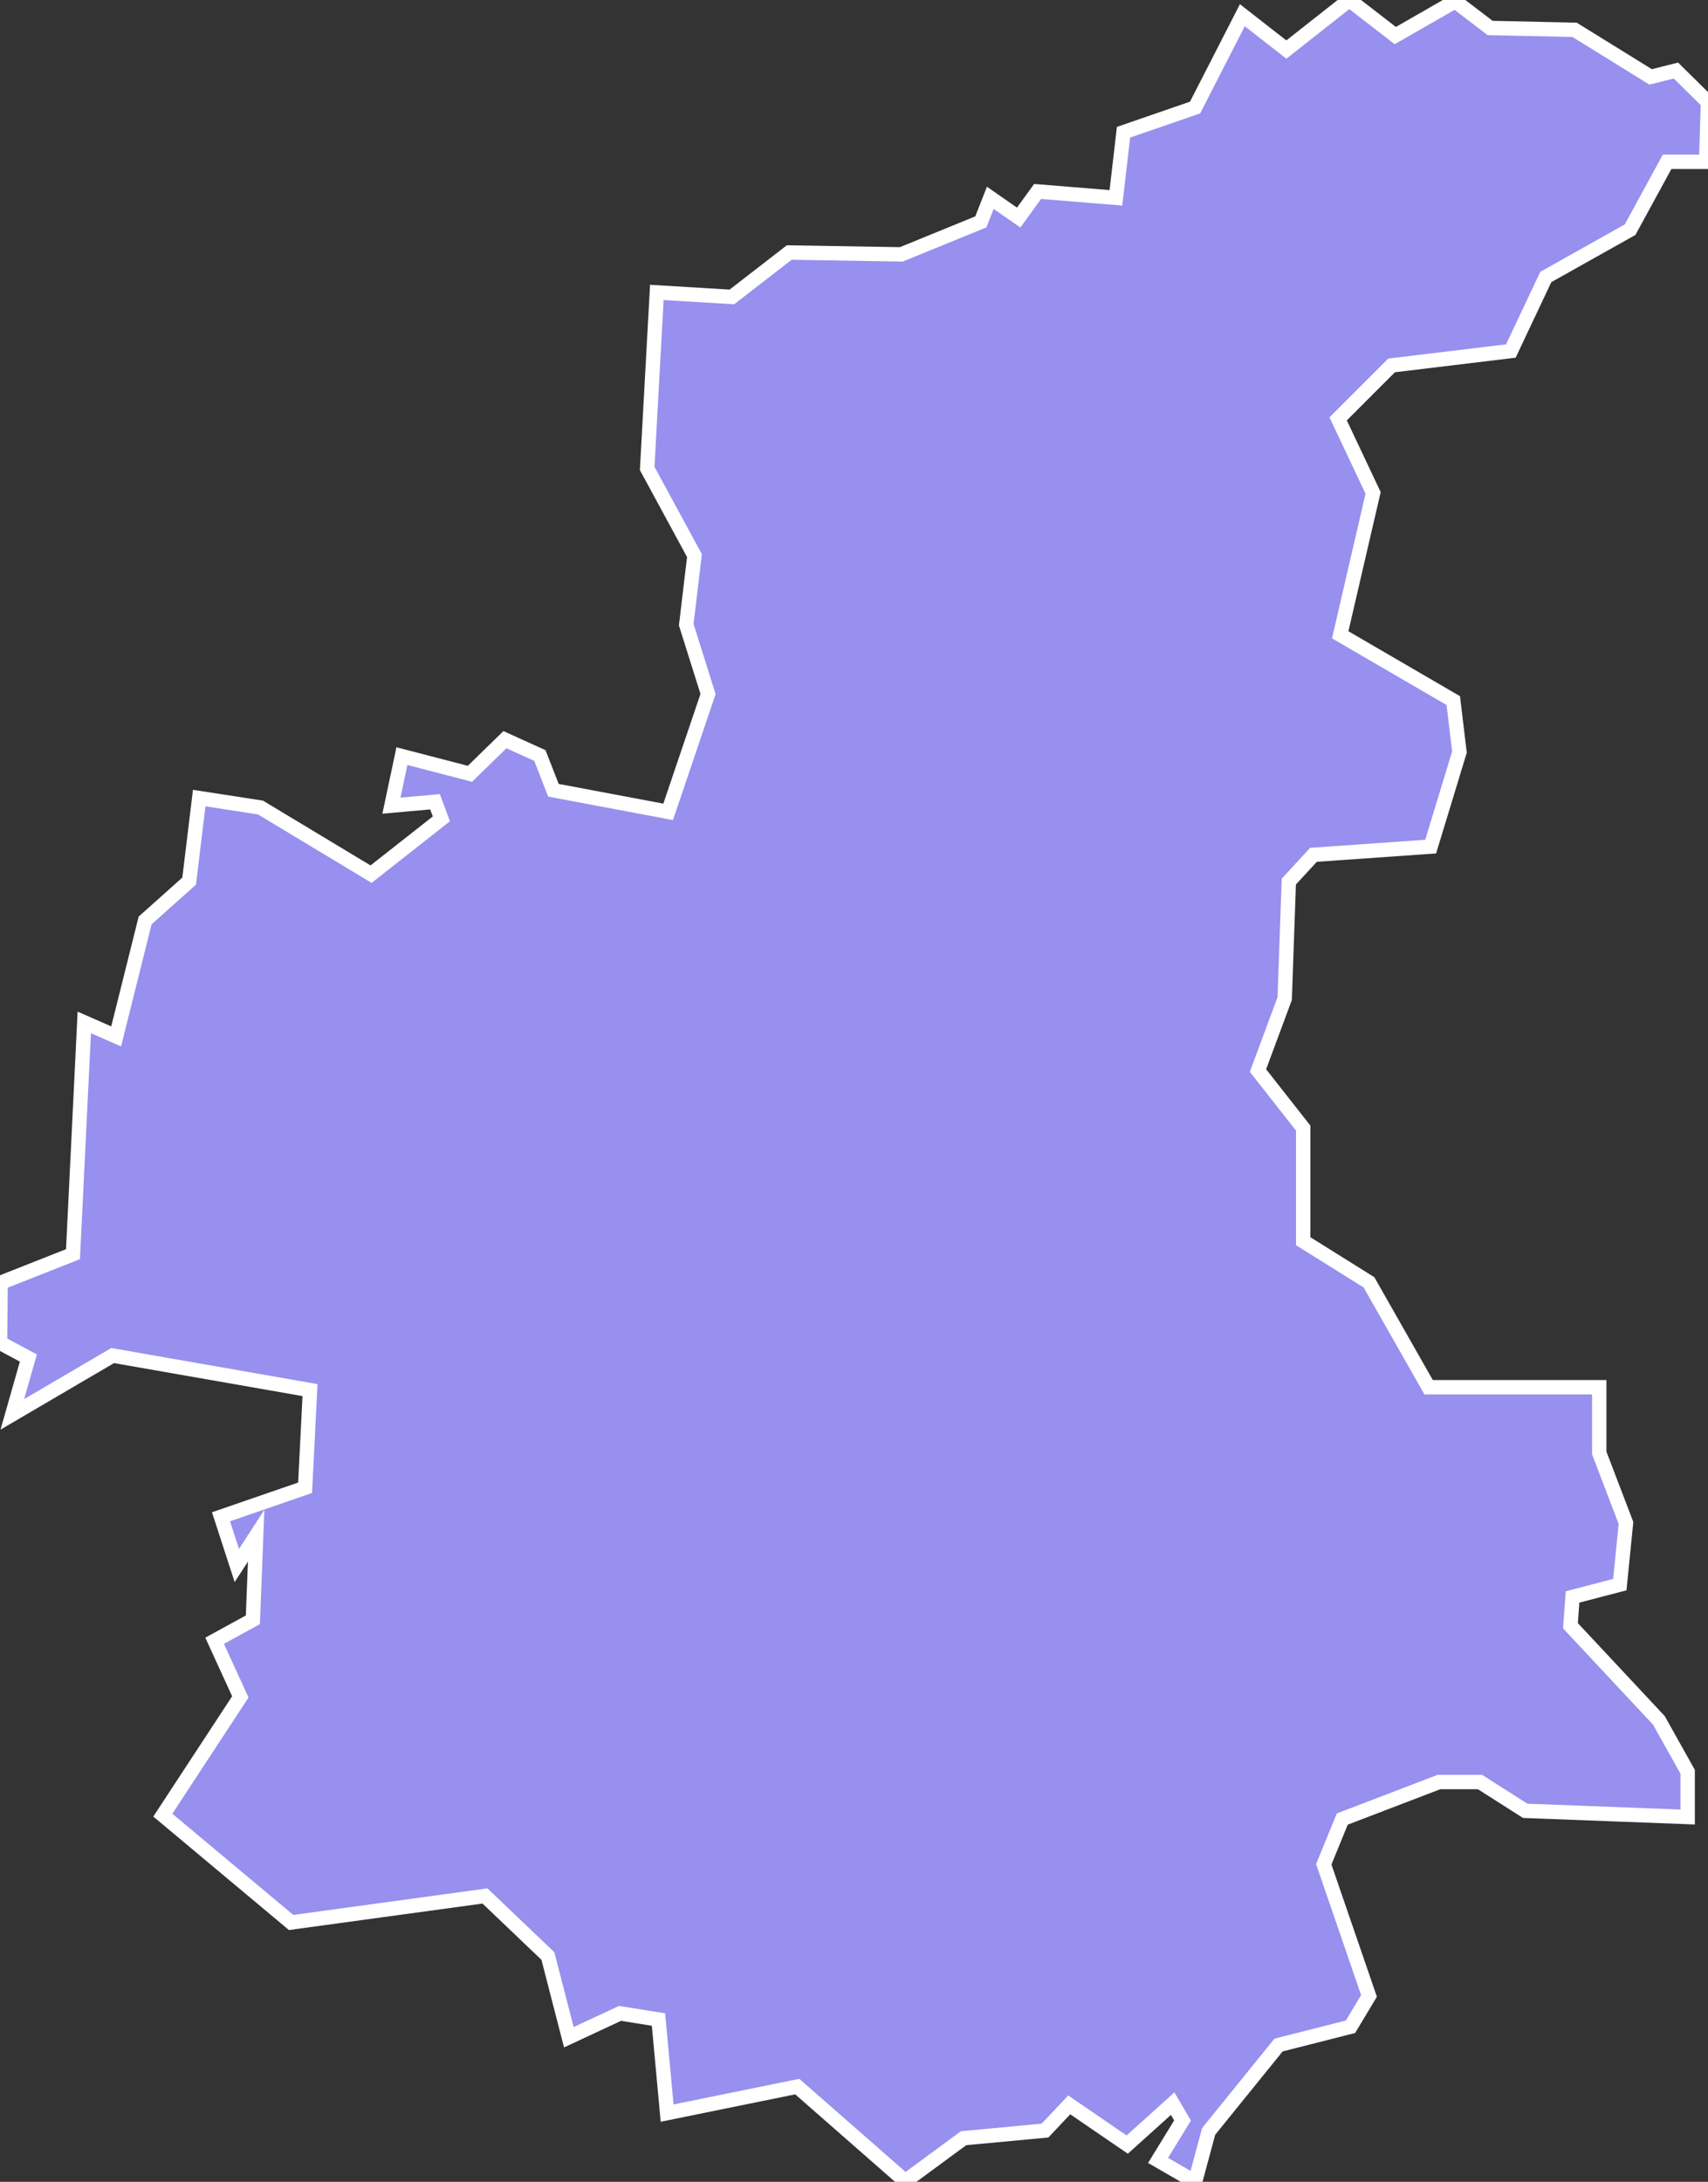 <svg xmlns="http://www.w3.org/2000/svg" viewBox="248.761 296.109 83.08 106.1" width="83.08" height="106.1">
            <rect x="248.761" y="296.109" width="83.08" height="106.1" fill="#333333" stroke="none"/>
            <path 
                d="m 256.681,384.379 3.77,-5.75 -1.25,-2.73 1.86,-1.02 0.16,-4.09 -0.94,1.45 -0.77,-2.37 4.09,-1.41 0.24,-4.75 -9.6,-1.68 -4.88,2.86 0,0 0.78,-2.74 -1.38,-0.74 0.03,-2.92 3.52,-1.39 0.55,-11.27 1.55,0.68 1.41,-5.64 2.14,-1.91 0.49,-4.04 0,0 2.98,0.46 5.38,3.24 0,0 3.42,-2.69 0,0 -0.31,-0.83 -2.12,0.19 0.51,-2.41 3.31,0.86 1.7,-1.66 1.7,0.77 0.66,1.69 5.58,1.05 1.94,-5.73 -1.06,-3.37 0.4,-3.36 -2.3,-4.24 0.47,-8.56 3.65,0.22 2.79,-2.16 5.45,0.09 3.87,-1.58 0.46,-1.17 1.38,0.96 0.92,-1.27 3.81,0.31 0.37,-3.19 3.48,-1.2 2.3,-4.49 2.14,1.67 3.06,-2.41 2.24,1.73 2.91,-1.67 1.7,1.3 4.11,0.09 3.7,2.29 1.23,-0.31 0,0 1.56,1.54 -0.09,2.9 -1.9,0 -1.8,3.3 -4.1,2.3 -1.7,3.6 -5.8,0.7 -2.6,2.6 1.7,3.6 -1.6,6.9 5.5,3.2 0.3,2.5 -1.4,4.6 -5.7,0.4 -1.2,1.3 -0.2,5.69 -1.3,3.5 2.2,2.8 0,5.5 3.2,2 2.9,5.1 8.3,0 0,3.2 1.3,3.4 -0.3,3 -2.3,0.6 -0.1,1.4 4.3,4.6 1.4,2.5 0,2.2 0,0 -7.9,-0.3 -2.2,-1.4 -2,0 -4.7,1.8 -0.9,2.2 2.2,6.4 -0.9,1.5 -3.5,0.89 -3.4,4.2 -0.66,2.45 0,0 -1.8,-1.04 1.19,-1.94 -0.48,-0.82 -2.21,1.99 -2.82,-1.93 -1.18,1.25 -3.96,0.37 -2.84,2.09 -5.25,-4.6 -6.33,1.29 -0.42,-4.55 -1.87,-0.3 -2.49,1.16 -1.02,-3.95 -3.06,-2.92 -9.43,1.29 z" 
                fill="rgb(151, 144, 238)" 
                stroke="white" 
                stroke-width=".7px"
                title="Kandavas novads" 
                id="LV-043" 
            />
        </svg>